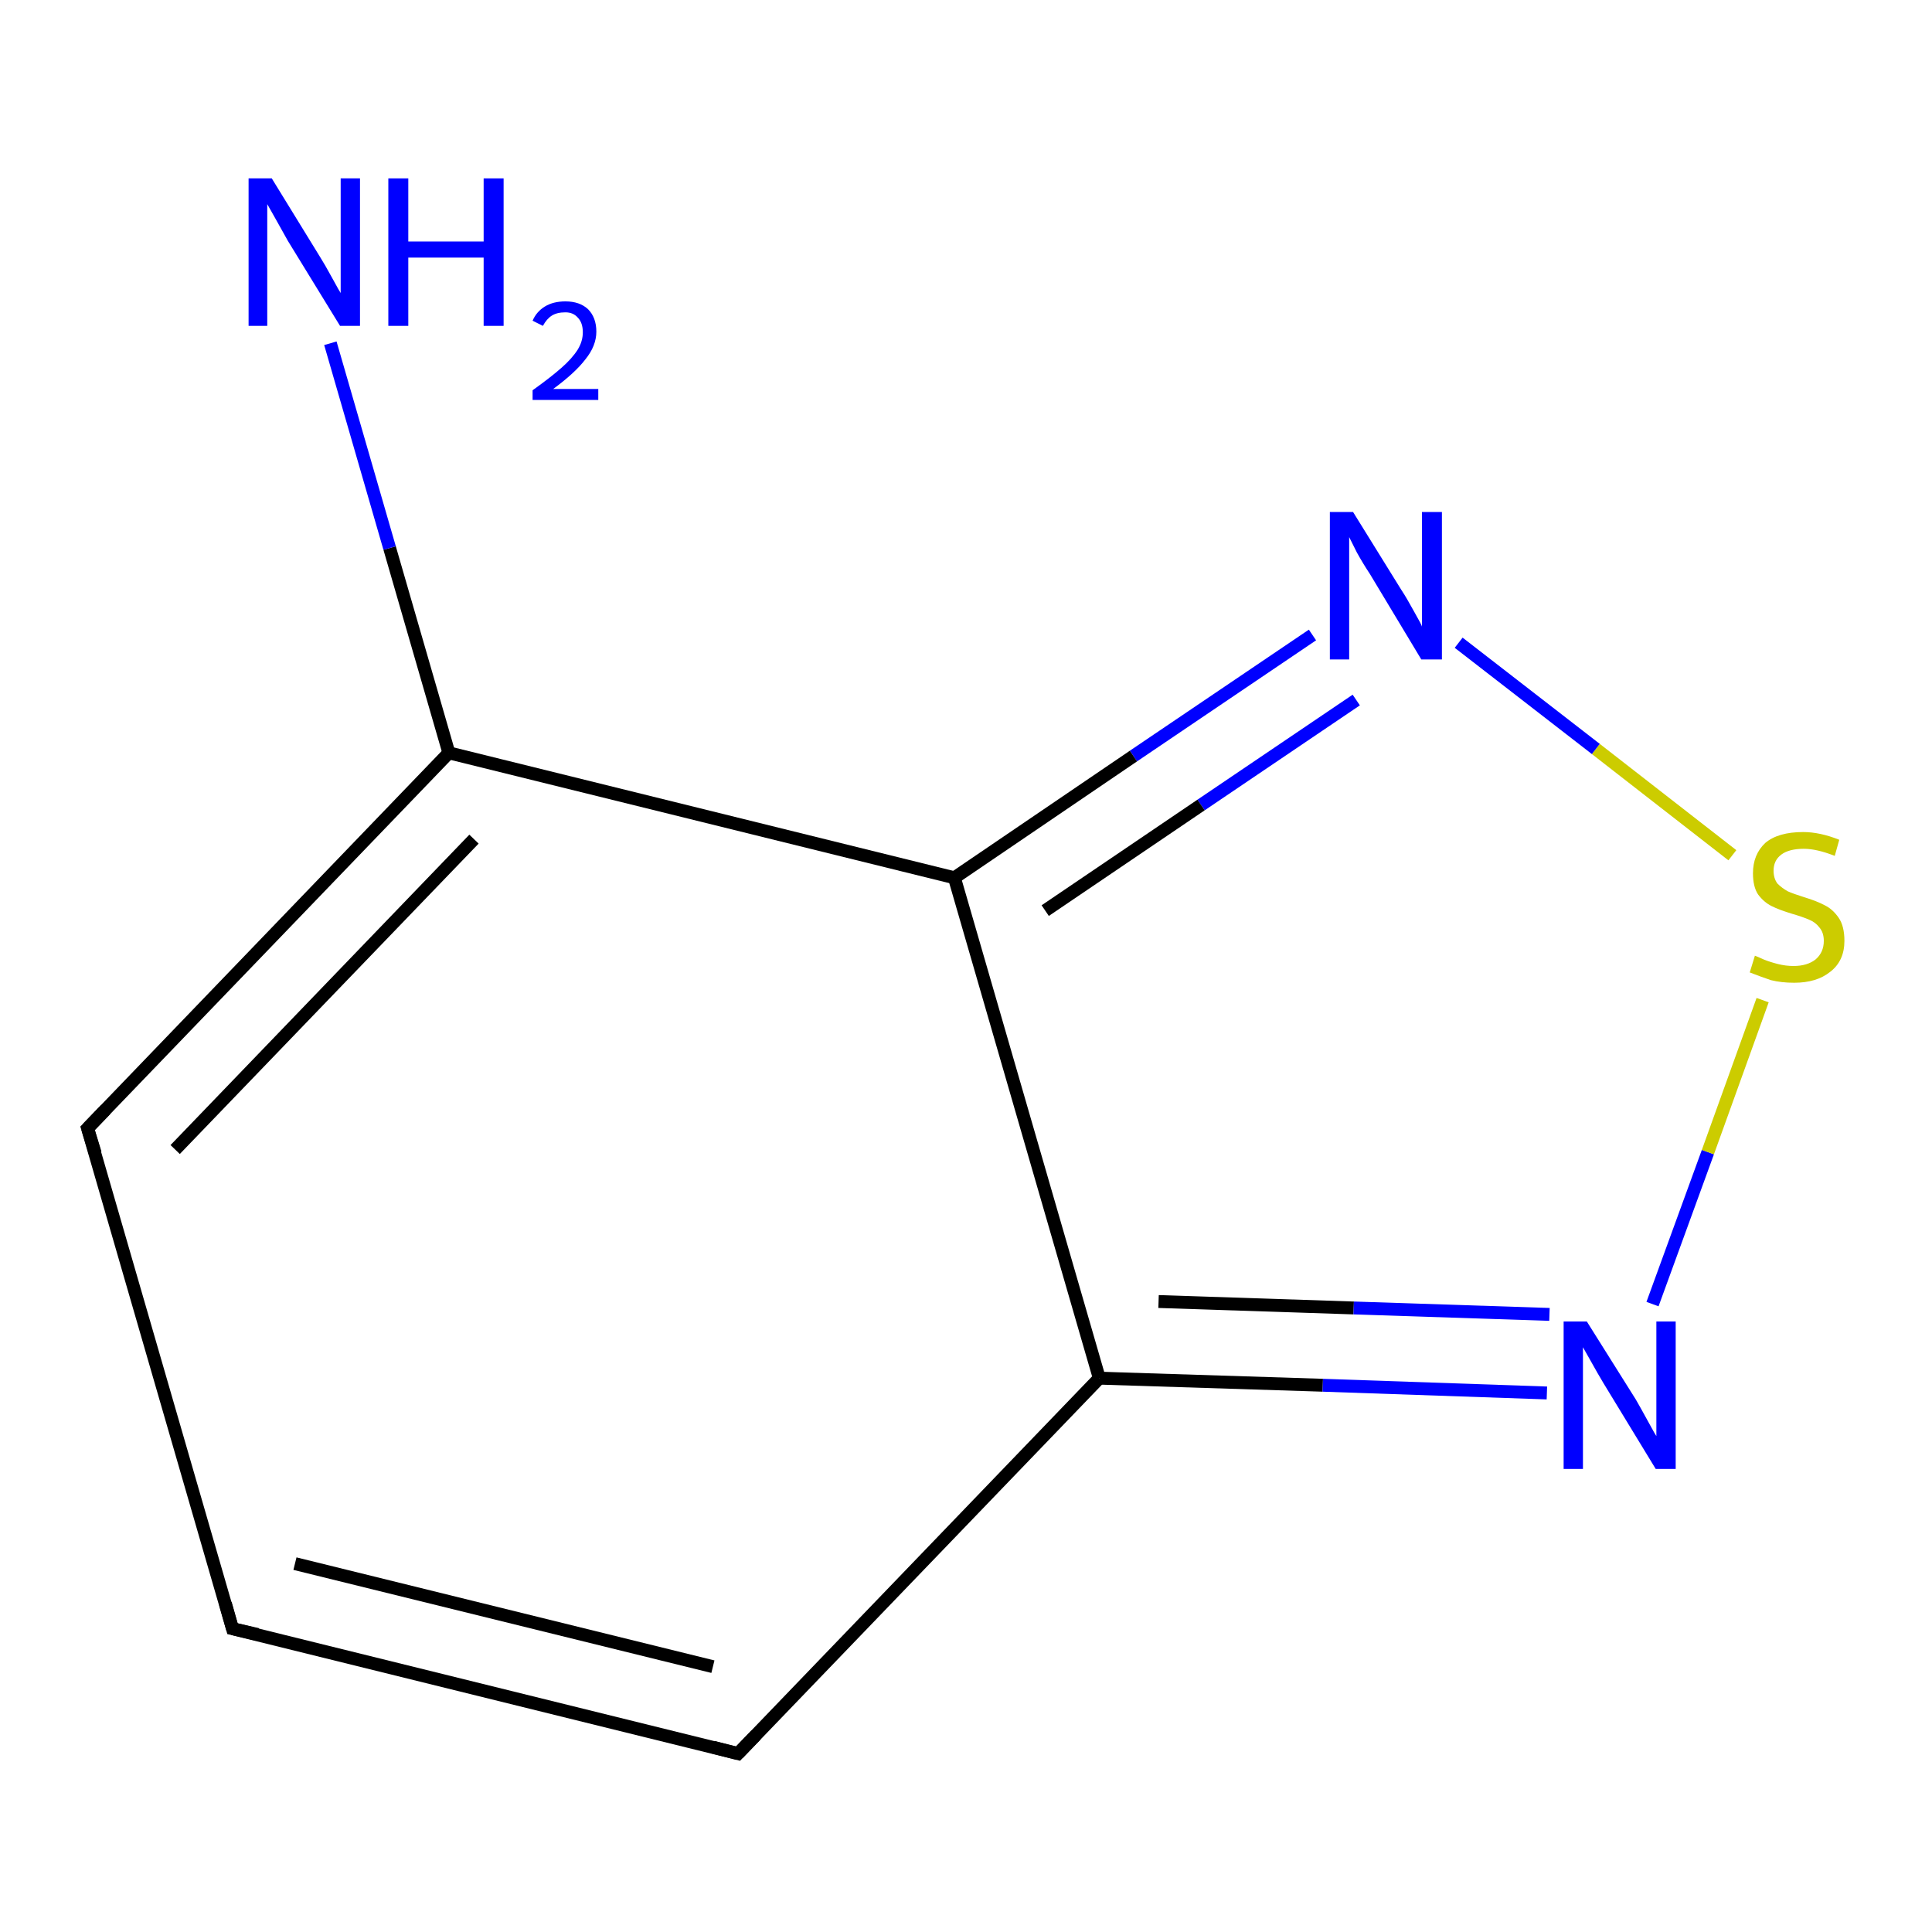 <?xml version='1.0' encoding='iso-8859-1'?>
<svg version='1.1' baseProfile='full'
              xmlns='http://www.w3.org/2000/svg'
                      xmlns:rdkit='http://www.rdkit.org/xml'
                      xmlns:xlink='http://www.w3.org/1999/xlink'
                  xml:space='preserve'
width='300px' height='300px' viewBox='0 0 300 300'>
<!-- END OF HEADER -->
<rect style='opacity:1.0;fill:#FFFFFF;stroke:none' width='300.0' height='300.0' x='0.0' y='0.0'> </rect>
<path class='bond-0 atom-0 atom-1' d='M 256.6,202.5 L 265.2,178.9' style='fill:none;fill-rule:evenodd;stroke:#0000FF;stroke-width:2.0px;stroke-linecap:butt;stroke-linejoin:miter;stroke-opacity:1' />
<path class='bond-0 atom-0 atom-1' d='M 265.2,178.9 L 273.7,155.3' style='fill:none;fill-rule:evenodd;stroke:#CCCC00;stroke-width:2.0px;stroke-linecap:butt;stroke-linejoin:miter;stroke-opacity:1' />
<path class='bond-1 atom-1 atom-2' d='M 269.0,132.8 L 247.8,116.3' style='fill:none;fill-rule:evenodd;stroke:#CCCC00;stroke-width:2.0px;stroke-linecap:butt;stroke-linejoin:miter;stroke-opacity:1' />
<path class='bond-1 atom-1 atom-2' d='M 247.8,116.3 L 226.5,99.8' style='fill:none;fill-rule:evenodd;stroke:#0000FF;stroke-width:2.0px;stroke-linecap:butt;stroke-linejoin:miter;stroke-opacity:1' />
<path class='bond-2 atom-2 atom-3' d='M 203.8,98.6 L 176.0,117.4' style='fill:none;fill-rule:evenodd;stroke:#0000FF;stroke-width:2.0px;stroke-linecap:butt;stroke-linejoin:miter;stroke-opacity:1' />
<path class='bond-2 atom-2 atom-3' d='M 176.0,117.4 L 148.2,136.3' style='fill:none;fill-rule:evenodd;stroke:#000000;stroke-width:2.0px;stroke-linecap:butt;stroke-linejoin:miter;stroke-opacity:1' />
<path class='bond-2 atom-2 atom-3' d='M 210.6,108.7 L 186.5,125.0' style='fill:none;fill-rule:evenodd;stroke:#0000FF;stroke-width:2.0px;stroke-linecap:butt;stroke-linejoin:miter;stroke-opacity:1' />
<path class='bond-2 atom-2 atom-3' d='M 186.5,125.0 L 162.3,141.4' style='fill:none;fill-rule:evenodd;stroke:#000000;stroke-width:2.0px;stroke-linecap:butt;stroke-linejoin:miter;stroke-opacity:1' />
<path class='bond-3 atom-3 atom-4' d='M 148.2,136.3 L 69.7,116.9' style='fill:none;fill-rule:evenodd;stroke:#000000;stroke-width:2.0px;stroke-linecap:butt;stroke-linejoin:miter;stroke-opacity:1' />
<path class='bond-4 atom-4 atom-5' d='M 69.7,116.9 L 13.6,175.2' style='fill:none;fill-rule:evenodd;stroke:#000000;stroke-width:2.0px;stroke-linecap:butt;stroke-linejoin:miter;stroke-opacity:1' />
<path class='bond-4 atom-4 atom-5' d='M 73.6,130.3 L 27.2,178.5' style='fill:none;fill-rule:evenodd;stroke:#000000;stroke-width:2.0px;stroke-linecap:butt;stroke-linejoin:miter;stroke-opacity:1' />
<path class='bond-5 atom-5 atom-6' d='M 13.6,175.2 L 36.1,252.9' style='fill:none;fill-rule:evenodd;stroke:#000000;stroke-width:2.0px;stroke-linecap:butt;stroke-linejoin:miter;stroke-opacity:1' />
<path class='bond-6 atom-6 atom-7' d='M 36.1,252.9 L 114.6,272.3' style='fill:none;fill-rule:evenodd;stroke:#000000;stroke-width:2.0px;stroke-linecap:butt;stroke-linejoin:miter;stroke-opacity:1' />
<path class='bond-6 atom-6 atom-7' d='M 45.8,242.8 L 110.7,258.8' style='fill:none;fill-rule:evenodd;stroke:#000000;stroke-width:2.0px;stroke-linecap:butt;stroke-linejoin:miter;stroke-opacity:1' />
<path class='bond-7 atom-7 atom-8' d='M 114.6,272.3 L 170.7,214.0' style='fill:none;fill-rule:evenodd;stroke:#000000;stroke-width:2.0px;stroke-linecap:butt;stroke-linejoin:miter;stroke-opacity:1' />
<path class='bond-8 atom-4 atom-9' d='M 69.7,116.9 L 60.5,85.1' style='fill:none;fill-rule:evenodd;stroke:#000000;stroke-width:2.0px;stroke-linecap:butt;stroke-linejoin:miter;stroke-opacity:1' />
<path class='bond-8 atom-4 atom-9' d='M 60.5,85.1 L 51.3,53.3' style='fill:none;fill-rule:evenodd;stroke:#0000FF;stroke-width:2.0px;stroke-linecap:butt;stroke-linejoin:miter;stroke-opacity:1' />
<path class='bond-9 atom-8 atom-0' d='M 170.7,214.0 L 205.4,215.1' style='fill:none;fill-rule:evenodd;stroke:#000000;stroke-width:2.0px;stroke-linecap:butt;stroke-linejoin:miter;stroke-opacity:1' />
<path class='bond-9 atom-8 atom-0' d='M 205.4,215.1 L 240.2,216.3' style='fill:none;fill-rule:evenodd;stroke:#0000FF;stroke-width:2.0px;stroke-linecap:butt;stroke-linejoin:miter;stroke-opacity:1' />
<path class='bond-9 atom-8 atom-0' d='M 179.9,202.1 L 210.2,203.1' style='fill:none;fill-rule:evenodd;stroke:#000000;stroke-width:2.0px;stroke-linecap:butt;stroke-linejoin:miter;stroke-opacity:1' />
<path class='bond-9 atom-8 atom-0' d='M 210.2,203.1 L 240.6,204.1' style='fill:none;fill-rule:evenodd;stroke:#0000FF;stroke-width:2.0px;stroke-linecap:butt;stroke-linejoin:miter;stroke-opacity:1' />
<path class='bond-10 atom-8 atom-3' d='M 170.7,214.0 L 148.2,136.3' style='fill:none;fill-rule:evenodd;stroke:#000000;stroke-width:2.0px;stroke-linecap:butt;stroke-linejoin:miter;stroke-opacity:1' />
<path d='M 16.4,172.3 L 13.6,175.2 L 14.8,179.1' style='fill:none;stroke:#000000;stroke-width:2.0px;stroke-linecap:butt;stroke-linejoin:miter;stroke-opacity:1;' />
<path d='M 35.0,249.0 L 36.1,252.9 L 40.0,253.8' style='fill:none;stroke:#000000;stroke-width:2.0px;stroke-linecap:butt;stroke-linejoin:miter;stroke-opacity:1;' />
<path d='M 110.7,271.3 L 114.6,272.3 L 117.4,269.4' style='fill:none;stroke:#000000;stroke-width:2.0px;stroke-linecap:butt;stroke-linejoin:miter;stroke-opacity:1;' />
<path class='atom-0' d='M 246.4 205.2
L 254.0 217.3
Q 254.7 218.5, 255.9 220.7
Q 257.1 222.9, 257.2 223.0
L 257.2 205.2
L 260.2 205.2
L 260.2 228.1
L 257.1 228.1
L 249.0 214.8
Q 248.1 213.3, 247.1 211.5
Q 246.1 209.7, 245.8 209.2
L 245.8 228.1
L 242.8 228.1
L 242.8 205.2
L 246.4 205.2
' fill='#0000FF'/>
<path class='atom-1' d='M 272.5 148.4
Q 272.8 148.5, 273.9 149.0
Q 274.9 149.4, 276.1 149.7
Q 277.3 150.0, 278.5 150.0
Q 280.6 150.0, 281.9 149.0
Q 283.2 147.9, 283.2 146.1
Q 283.2 144.8, 282.5 144.0
Q 281.9 143.2, 280.9 142.8
Q 280.0 142.4, 278.3 141.9
Q 276.3 141.3, 275.1 140.7
Q 273.9 140.1, 273.0 138.9
Q 272.2 137.7, 272.2 135.6
Q 272.2 132.7, 274.1 130.9
Q 276.1 129.2, 280.0 129.2
Q 282.6 129.2, 285.6 130.4
L 284.9 132.9
Q 282.1 131.8, 280.1 131.8
Q 277.8 131.8, 276.6 132.7
Q 275.4 133.6, 275.4 135.2
Q 275.4 136.4, 276.0 137.2
Q 276.7 137.9, 277.6 138.4
Q 278.5 138.8, 280.1 139.3
Q 282.1 139.9, 283.4 140.6
Q 284.6 141.2, 285.5 142.5
Q 286.4 143.8, 286.4 146.1
Q 286.4 149.2, 284.2 150.9
Q 282.1 152.6, 278.6 152.6
Q 276.6 152.6, 275.0 152.2
Q 273.5 151.7, 271.7 151.0
L 272.5 148.4
' fill='#CCCC00'/>
<path class='atom-2' d='M 210.1 79.5
L 217.6 91.6
Q 218.4 92.8, 219.6 95.0
Q 220.8 97.1, 220.8 97.3
L 220.8 79.5
L 223.9 79.5
L 223.9 102.4
L 220.7 102.4
L 212.7 89.1
Q 211.7 87.6, 210.7 85.8
Q 209.8 84.0, 209.5 83.4
L 209.5 102.4
L 206.5 102.4
L 206.5 79.5
L 210.1 79.5
' fill='#0000FF'/>
<path class='atom-9' d='M 42.2 27.7
L 49.7 39.9
Q 50.4 41.0, 51.6 43.2
Q 52.8 45.4, 52.9 45.5
L 52.9 27.7
L 55.9 27.7
L 55.9 50.6
L 52.8 50.6
L 44.7 37.4
Q 43.8 35.8, 42.8 34.0
Q 41.8 32.2, 41.5 31.7
L 41.5 50.6
L 38.6 50.6
L 38.6 27.7
L 42.2 27.7
' fill='#0000FF'/>
<path class='atom-9' d='M 60.3 27.7
L 63.4 27.7
L 63.4 37.5
L 75.1 37.5
L 75.1 27.7
L 78.2 27.7
L 78.2 50.6
L 75.1 50.6
L 75.1 40.0
L 63.4 40.0
L 63.4 50.6
L 60.3 50.6
L 60.3 27.7
' fill='#0000FF'/>
<path class='atom-9' d='M 82.7 49.8
Q 83.3 48.4, 84.6 47.6
Q 85.9 46.8, 87.8 46.8
Q 90.0 46.8, 91.3 48.0
Q 92.6 49.3, 92.6 51.5
Q 92.6 53.7, 90.9 55.8
Q 89.3 57.9, 85.9 60.4
L 92.9 60.4
L 92.9 62.1
L 82.7 62.1
L 82.7 60.6
Q 85.5 58.6, 87.2 57.1
Q 88.8 55.7, 89.7 54.3
Q 90.5 53.0, 90.5 51.6
Q 90.5 50.1, 89.7 49.3
Q 89.0 48.5, 87.8 48.5
Q 86.5 48.5, 85.7 49.0
Q 84.9 49.5, 84.3 50.6
L 82.7 49.8
' fill='#0000FF'/>
</svg>
